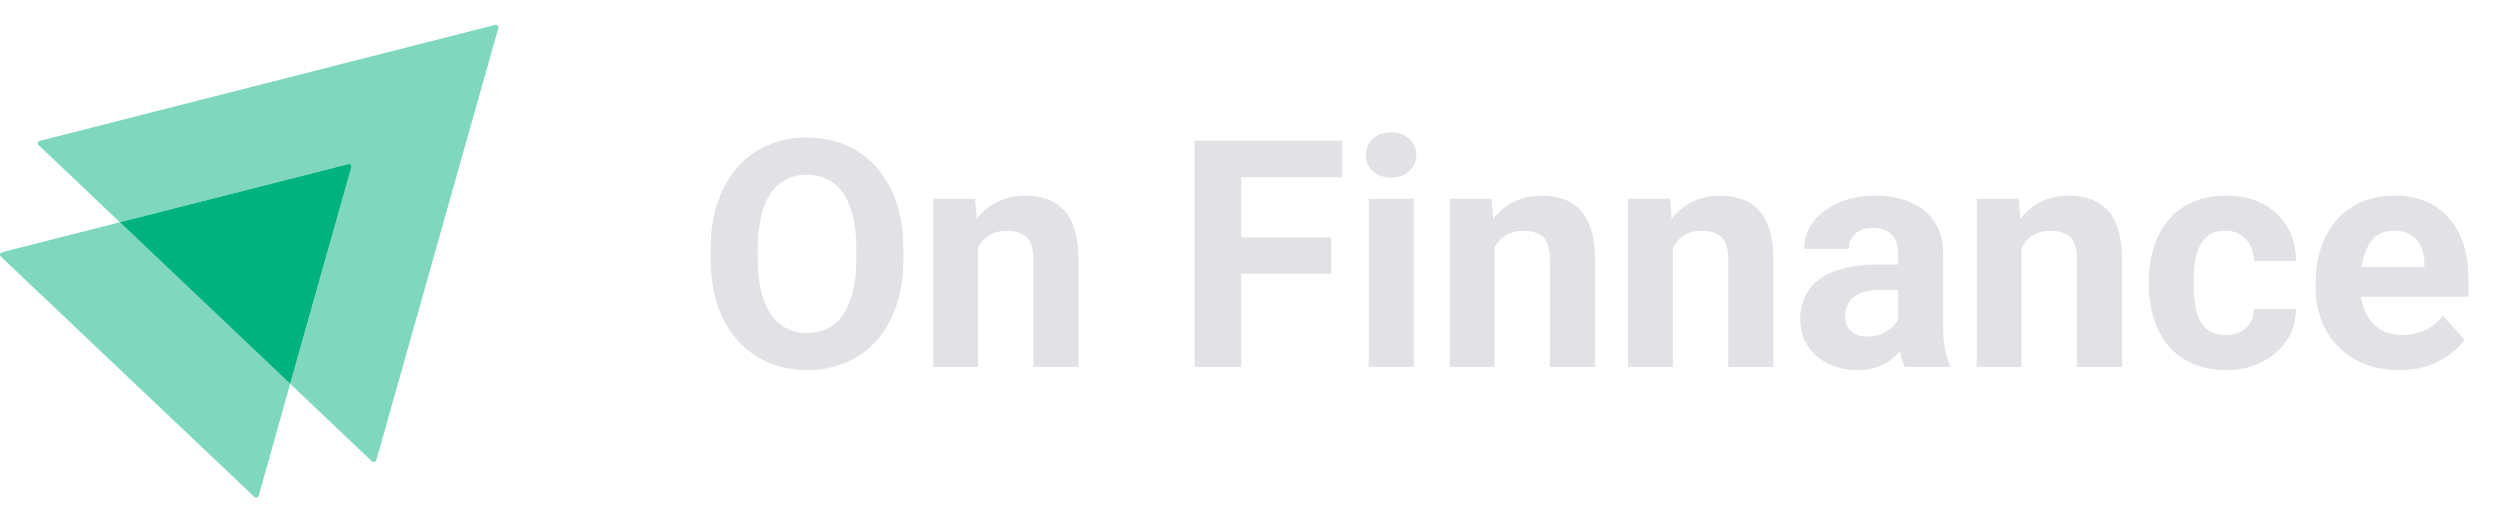 <svg width="201" height="42" viewBox="0 0 201 42" fill="none" xmlns="http://www.w3.org/2000/svg">
<path opacity="0.5" d="M40.065 2.257L30.26 36.992C30.21 37.149 30.011 37.197 29.895 37.086L23.33 30.858L28.249 13.451C28.299 13.294 28.149 13.152 27.983 13.199L9.636 17.866L3.105 11.67C2.989 11.559 3.039 11.37 3.205 11.323L39.799 2.004C39.965 1.973 40.115 2.115 40.065 2.257Z" fill="#00B37E"/>
<path opacity="0.5" d="M23.33 30.858L20.804 39.845C20.754 40.003 20.554 40.05 20.438 39.94L0.063 20.625C-0.053 20.515 -0.003 20.326 0.163 20.278L9.636 17.866L23.33 30.858Z" fill="#00B37E"/>
<path d="M28.248 13.451L23.329 30.858L9.635 17.866L27.983 13.199C28.149 13.152 28.298 13.293 28.248 13.451Z" fill="#00B37E"/>
<path d="M72.631 19.98V20.843C72.631 22.225 72.444 23.466 72.069 24.565C71.694 25.665 71.165 26.602 70.483 27.376C69.799 28.142 68.983 28.73 68.034 29.138C67.093 29.546 66.047 29.75 64.898 29.75C63.757 29.75 62.712 29.546 61.763 29.138C60.821 28.73 60.005 28.142 59.314 27.376C58.623 26.602 58.085 25.665 57.702 24.565C57.328 23.466 57.14 22.225 57.14 20.843V19.98C57.14 18.59 57.328 17.349 57.702 16.258C58.077 15.158 58.606 14.221 59.289 13.447C59.98 12.672 60.796 12.081 61.737 11.673C62.687 11.265 63.732 11.061 64.873 11.061C66.022 11.061 67.068 11.265 68.009 11.673C68.958 12.081 69.775 12.672 70.457 13.447C71.149 14.221 71.682 15.158 72.057 16.258C72.44 17.349 72.631 18.59 72.631 19.98ZM68.846 20.843V19.956C68.846 18.989 68.758 18.14 68.584 17.407C68.409 16.674 68.15 16.058 67.809 15.558C67.468 15.058 67.051 14.684 66.56 14.434C66.068 14.175 65.506 14.046 64.873 14.046C64.24 14.046 63.678 14.175 63.187 14.434C62.704 14.684 62.291 15.058 61.95 15.558C61.617 16.058 61.363 16.674 61.188 17.407C61.013 18.14 60.925 18.989 60.925 19.956V20.843C60.925 21.8 61.013 22.65 61.188 23.391C61.363 24.124 61.621 24.744 61.962 25.252C62.304 25.752 62.72 26.131 63.212 26.389C63.703 26.648 64.265 26.777 64.898 26.777C65.531 26.777 66.093 26.648 66.585 26.389C67.076 26.131 67.488 25.752 67.822 25.252C68.155 24.744 68.409 24.124 68.584 23.391C68.758 22.65 68.846 21.8 68.846 20.843ZM78.628 18.869V29.5H75.03V15.983H78.403L78.628 18.869ZM78.103 22.267H77.129C77.129 21.267 77.258 20.368 77.516 19.568C77.774 18.76 78.136 18.073 78.603 17.507C79.069 16.932 79.623 16.495 80.264 16.195C80.914 15.887 81.639 15.733 82.438 15.733C83.071 15.733 83.65 15.825 84.175 16.008C84.699 16.191 85.149 16.483 85.524 16.882C85.907 17.282 86.198 17.811 86.398 18.469C86.607 19.127 86.711 19.93 86.711 20.88V29.5H83.088V20.867C83.088 20.268 83.004 19.801 82.838 19.468C82.671 19.135 82.426 18.902 82.101 18.769C81.784 18.627 81.393 18.556 80.927 18.556C80.443 18.556 80.023 18.652 79.665 18.844C79.315 19.035 79.023 19.302 78.79 19.643C78.565 19.976 78.395 20.368 78.278 20.817C78.161 21.267 78.103 21.75 78.103 22.267ZM99.791 11.31V29.5H96.043V11.31H99.791ZM107.037 19.081V22.004H98.766V19.081H107.037ZM107.911 11.31V14.246H98.766V11.31H107.911ZM113.658 15.983V29.5H110.047V15.983H113.658ZM109.822 12.46C109.822 11.935 110.006 11.502 110.372 11.161C110.739 10.819 111.23 10.648 111.846 10.648C112.454 10.648 112.941 10.819 113.308 11.161C113.683 11.502 113.87 11.935 113.87 12.46C113.87 12.985 113.683 13.418 113.308 13.759C112.941 14.101 112.454 14.271 111.846 14.271C111.23 14.271 110.739 14.101 110.372 13.759C110.006 13.418 109.822 12.985 109.822 12.46ZM120.154 18.869V29.5H116.556V15.983H119.929L120.154 18.869ZM119.629 22.267H118.655C118.655 21.267 118.784 20.368 119.042 19.568C119.3 18.76 119.663 18.073 120.129 17.507C120.595 16.932 121.149 16.495 121.791 16.195C122.44 15.887 123.165 15.733 123.964 15.733C124.597 15.733 125.176 15.825 125.701 16.008C126.226 16.191 126.675 16.483 127.05 16.882C127.433 17.282 127.725 17.811 127.925 18.469C128.133 19.127 128.237 19.93 128.237 20.88V29.5H124.614V20.867C124.614 20.268 124.531 19.801 124.364 19.468C124.198 19.135 123.952 18.902 123.627 18.769C123.311 18.627 122.919 18.556 122.453 18.556C121.97 18.556 121.549 18.652 121.191 18.844C120.841 19.035 120.55 19.302 120.316 19.643C120.092 19.976 119.921 20.368 119.804 20.817C119.688 21.267 119.629 21.75 119.629 22.267ZM134.496 18.869V29.5H130.898V15.983H134.271L134.496 18.869ZM133.971 22.267H132.997C132.997 21.267 133.126 20.368 133.384 19.568C133.642 18.76 134.004 18.073 134.471 17.507C134.937 16.932 135.491 16.495 136.132 16.195C136.782 15.887 137.507 15.733 138.306 15.733C138.939 15.733 139.518 15.825 140.043 16.008C140.567 16.191 141.017 16.483 141.392 16.882C141.775 17.282 142.066 17.811 142.266 18.469C142.475 19.127 142.579 19.93 142.579 20.88V29.5H138.956V20.867C138.956 20.268 138.872 19.801 138.706 19.468C138.539 19.135 138.294 18.902 137.969 18.769C137.652 18.627 137.261 18.556 136.794 18.556C136.311 18.556 135.891 18.652 135.533 18.844C135.183 19.035 134.891 19.302 134.658 19.643C134.433 19.976 134.263 20.368 134.146 20.817C134.029 21.267 133.971 21.75 133.971 22.267ZM152.61 26.452V20.43C152.61 19.997 152.54 19.627 152.398 19.318C152.256 19.002 152.036 18.756 151.736 18.581C151.444 18.406 151.065 18.319 150.599 18.319C150.199 18.319 149.854 18.39 149.562 18.531C149.271 18.665 149.046 18.86 148.888 19.119C148.729 19.368 148.65 19.664 148.65 20.005H145.052C145.052 19.431 145.185 18.885 145.452 18.369C145.718 17.852 146.106 17.399 146.614 17.007C147.122 16.607 147.726 16.295 148.425 16.07C149.133 15.845 149.924 15.733 150.799 15.733C151.848 15.733 152.781 15.908 153.597 16.258C154.414 16.607 155.055 17.132 155.521 17.832C155.996 18.531 156.233 19.406 156.233 20.455V26.239C156.233 26.981 156.279 27.589 156.371 28.063C156.462 28.53 156.596 28.938 156.77 29.288V29.5H153.135C152.96 29.134 152.827 28.675 152.735 28.126C152.652 27.568 152.61 27.01 152.61 26.452ZM153.085 21.267L153.11 23.304H151.099C150.624 23.304 150.212 23.358 149.862 23.466C149.512 23.574 149.225 23.728 149 23.928C148.775 24.12 148.609 24.345 148.5 24.603C148.4 24.861 148.35 25.144 148.35 25.452C148.35 25.761 148.421 26.04 148.563 26.289C148.704 26.531 148.908 26.722 149.175 26.864C149.441 26.997 149.754 27.064 150.112 27.064C150.653 27.064 151.124 26.956 151.523 26.739C151.923 26.523 152.231 26.256 152.448 25.939C152.673 25.623 152.789 25.323 152.798 25.04L153.747 26.564C153.614 26.906 153.431 27.26 153.198 27.626C152.973 27.992 152.685 28.338 152.336 28.663C151.986 28.98 151.565 29.242 151.074 29.45C150.582 29.65 149.999 29.75 149.325 29.75C148.467 29.75 147.688 29.579 146.989 29.238C146.297 28.888 145.748 28.409 145.34 27.801C144.94 27.185 144.74 26.485 144.74 25.702C144.74 24.994 144.873 24.365 145.14 23.816C145.406 23.266 145.798 22.804 146.314 22.429C146.839 22.046 147.492 21.759 148.275 21.567C149.058 21.367 149.966 21.267 150.999 21.267H153.085ZM162.53 18.869V29.5H158.932V15.983H162.305L162.53 18.869ZM162.005 22.267H161.031C161.031 21.267 161.16 20.368 161.418 19.568C161.676 18.76 162.038 18.073 162.505 17.507C162.971 16.932 163.525 16.495 164.166 16.195C164.816 15.887 165.54 15.733 166.34 15.733C166.973 15.733 167.552 15.825 168.077 16.008C168.601 16.191 169.051 16.483 169.426 16.882C169.809 17.282 170.1 17.811 170.3 18.469C170.508 19.127 170.613 19.93 170.613 20.88V29.5H166.99V20.867C166.99 20.268 166.906 19.801 166.74 19.468C166.573 19.135 166.328 18.902 166.003 18.769C165.686 18.627 165.295 18.556 164.828 18.556C164.345 18.556 163.925 18.652 163.567 18.844C163.217 19.035 162.925 19.302 162.692 19.643C162.467 19.976 162.296 20.368 162.18 20.817C162.063 21.267 162.005 21.75 162.005 22.267ZM178.933 26.939C179.374 26.939 179.766 26.856 180.107 26.689C180.449 26.514 180.715 26.273 180.907 25.965C181.107 25.648 181.211 25.277 181.219 24.853H184.605C184.596 25.802 184.342 26.648 183.842 27.389C183.343 28.122 182.672 28.701 181.831 29.125C180.99 29.542 180.049 29.75 179.008 29.75C177.958 29.75 177.042 29.575 176.259 29.225C175.485 28.875 174.839 28.392 174.323 27.776C173.807 27.151 173.419 26.427 173.161 25.602C172.903 24.769 172.774 23.878 172.774 22.929V22.567C172.774 21.609 172.903 20.718 173.161 19.893C173.419 19.06 173.807 18.336 174.323 17.719C174.839 17.095 175.485 16.607 176.259 16.258C177.034 15.908 177.942 15.733 178.983 15.733C180.09 15.733 181.061 15.945 181.894 16.37C182.735 16.795 183.393 17.403 183.867 18.194C184.351 18.977 184.596 19.905 184.605 20.98H181.219C181.211 20.53 181.115 20.122 180.932 19.756C180.757 19.389 180.499 19.098 180.157 18.881C179.824 18.656 179.412 18.544 178.92 18.544C178.396 18.544 177.967 18.656 177.634 18.881C177.3 19.098 177.042 19.398 176.859 19.781C176.676 20.155 176.547 20.584 176.472 21.067C176.405 21.542 176.372 22.042 176.372 22.567V22.929C176.372 23.453 176.405 23.957 176.472 24.44C176.538 24.924 176.663 25.352 176.846 25.727C177.038 26.102 177.3 26.398 177.634 26.614C177.967 26.831 178.4 26.939 178.933 26.939ZM192.912 29.75C191.863 29.75 190.922 29.583 190.089 29.25C189.256 28.909 188.548 28.438 187.965 27.838C187.39 27.239 186.949 26.543 186.641 25.752C186.333 24.953 186.179 24.103 186.179 23.204V22.704C186.179 21.68 186.324 20.742 186.616 19.893C186.907 19.044 187.324 18.306 187.865 17.682C188.415 17.057 189.081 16.578 189.864 16.245C190.647 15.904 191.53 15.733 192.512 15.733C193.47 15.733 194.32 15.891 195.061 16.208C195.802 16.524 196.423 16.974 196.922 17.557C197.43 18.14 197.814 18.839 198.072 19.656C198.33 20.463 198.459 21.363 198.459 22.354V23.853H187.715V21.455H194.924V21.18C194.924 20.68 194.832 20.235 194.649 19.843C194.474 19.443 194.207 19.127 193.849 18.894C193.491 18.66 193.033 18.544 192.475 18.544C192 18.544 191.592 18.648 191.251 18.856C190.909 19.064 190.63 19.356 190.414 19.731C190.205 20.105 190.047 20.547 189.939 21.055C189.839 21.555 189.789 22.104 189.789 22.704V23.204C189.789 23.745 189.864 24.245 190.014 24.703C190.172 25.161 190.393 25.556 190.676 25.89C190.968 26.223 191.317 26.481 191.725 26.664C192.142 26.847 192.612 26.939 193.137 26.939C193.787 26.939 194.391 26.814 194.949 26.564C195.515 26.306 196.002 25.919 196.41 25.402L198.159 27.301C197.876 27.709 197.489 28.101 196.997 28.476C196.514 28.85 195.931 29.159 195.248 29.4C194.565 29.633 193.787 29.75 192.912 29.75Z" fill="#E1E1E6"/>
</svg>

